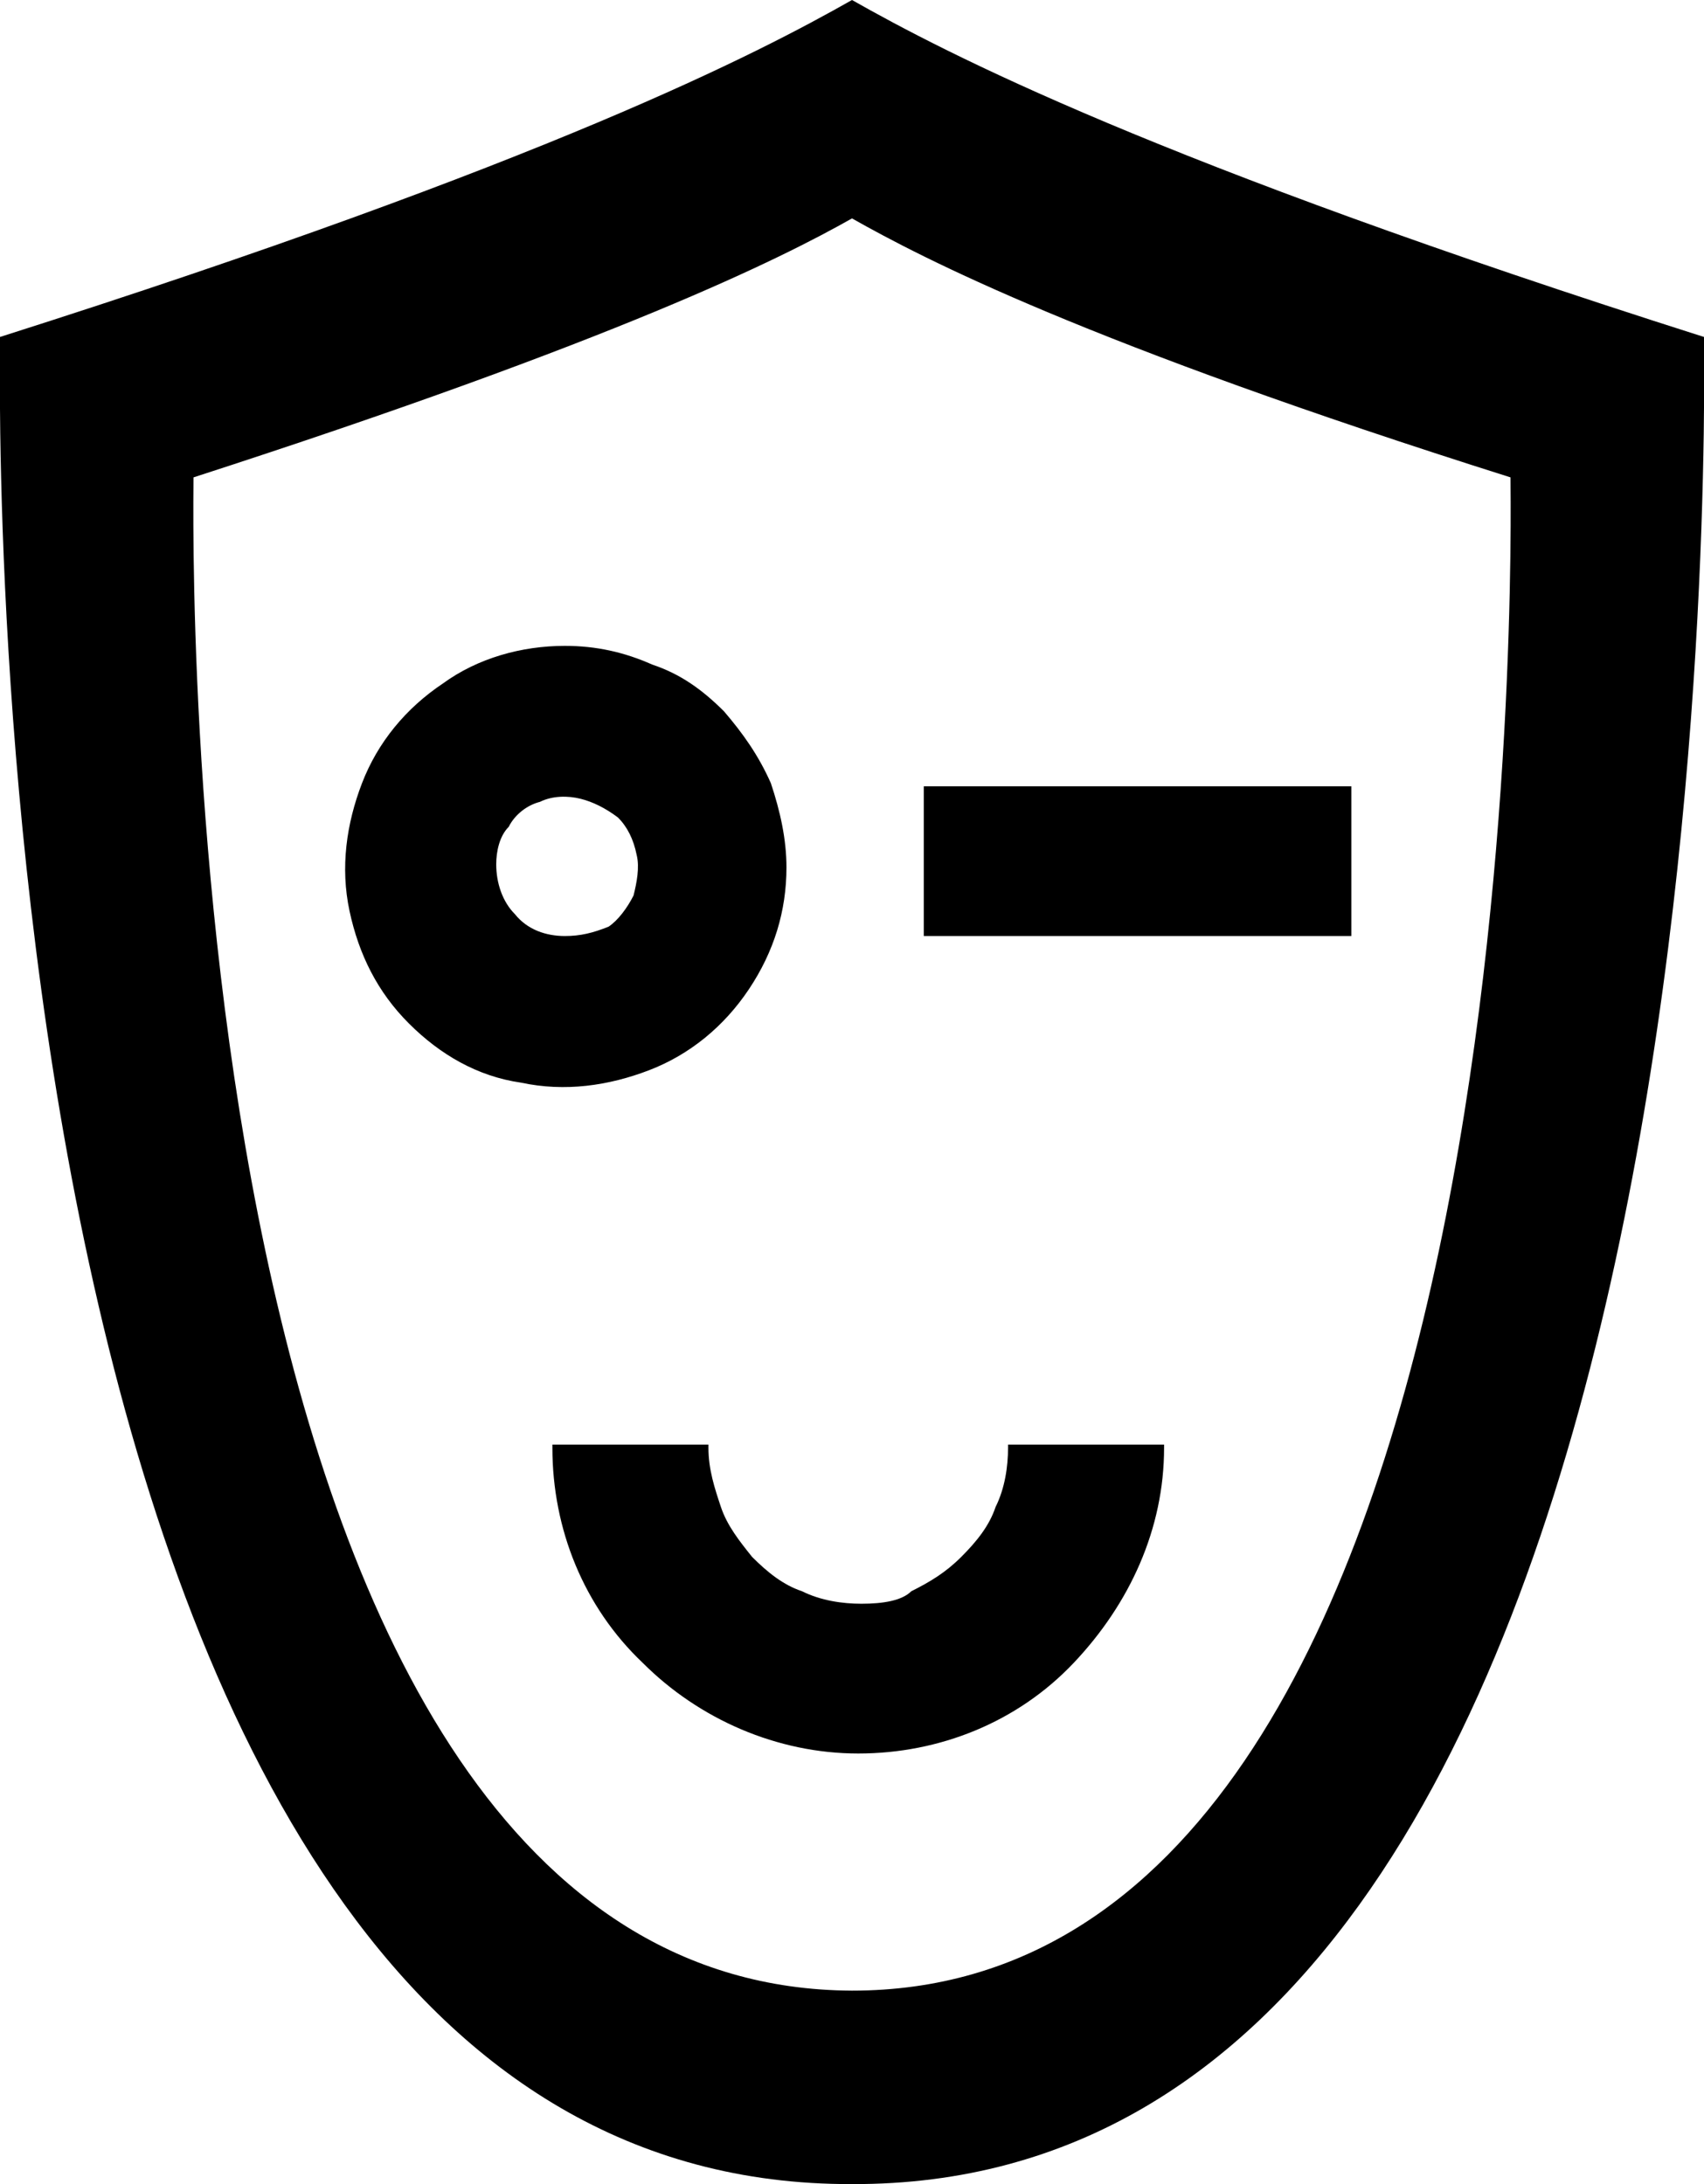 <?xml version="1.0" encoding="utf-8"?>
<!-- Generator: Adobe Illustrator 23.0.5, SVG Export Plug-In . SVG Version: 6.00 Build 0)  -->
<svg version="1.1" id="Layer_1" xmlns="http://www.w3.org/2000/svg" xmlns:xlink="http://www.w3.org/1999/xlink" x="0px" y="0px"
	 width="54.6px" height="70px" viewBox="0 0 54.6 70" style="enable-background:new 0 0 54.6 70;" xml:space="preserve">
<style type="text/css">
	.st0{fill-rule:evenodd;clip-rule:evenodd;fill:#000000;}
</style>
<path class="st0" d="M27.6,51.4c-0.6,0-1.3-0.1-1.9-0.4c-0.6-0.2-1.1-0.6-1.6-1.1c-0.4-0.5-0.8-1-1-1.6c-0.2-0.6-0.4-1.2-0.4-1.9
	v-0.1h-5v0.1c0,2.6,1,5.1,2.9,6.9c1.8,1.8,4.3,2.9,6.9,2.9s5.1-1,6.9-2.9s2.9-4.3,2.9-6.9c0,0,0-0.1,0-0.1h-5v0.1
	c0,0.6-0.1,1.3-0.4,1.9c-0.2,0.6-0.6,1.1-1.1,1.6c-0.5,0.5-1,0.8-1.6,1.1C28.9,51.3,28.3,51.4,27.6,51.4L27.6,51.4z M18.1,20.7
	c-1.4,0-2.8,0.4-3.9,1.2c-1.2,0.8-2.1,1.9-2.6,3.2s-0.7,2.7-0.4,4.1c0.3,1.4,0.9,2.6,1.9,3.6c1,1,2.2,1.7,3.6,1.9
	c1.4,0.3,2.8,0.1,4.1-0.4c1.3-0.5,2.4-1.4,3.2-2.6c0.8-1.2,1.2-2.5,1.2-3.9c0-0.9-0.2-1.8-0.5-2.7c-0.4-0.9-0.9-1.6-1.5-2.3
	c-0.7-0.7-1.4-1.2-2.3-1.5C20,20.9,19.1,20.7,18.1,20.7z M15.9,27.7c0-0.4,0.1-0.9,0.4-1.2c0.2-0.4,0.6-0.7,1-0.8
	c0.4-0.2,0.9-0.2,1.3-0.1c0.4,0.1,0.8,0.3,1.2,0.6c0.3,0.3,0.5,0.7,0.6,1.2c0.1,0.4,0,0.9-0.1,1.3c-0.2,0.4-0.5,0.8-0.8,1
	C19,29.9,18.6,30,18.1,30c-0.6,0-1.2-0.2-1.6-0.7C16.1,28.9,15.9,28.3,15.9,27.7z M6.2,15.3C19.8,10.9,25,8.3,27.3,7
	c2.3,1.3,7.5,4,21.1,8.3c0,1.5,0.9,48.5-21.1,48.5C5.3,63.7,6.2,16.8,6.2,15.3z M27.3,70c28.4,0.1,27.3-57.3,27.3-59.2
	C37,5.2,30.3,1.7,27.3,0c-3,1.7-9.7,5.2-27.3,10.8C0,12.7-1.1,70.1,27.3,70z M29.6,25.2V30h13.7v-4.8H29.6z"/>
</svg>
